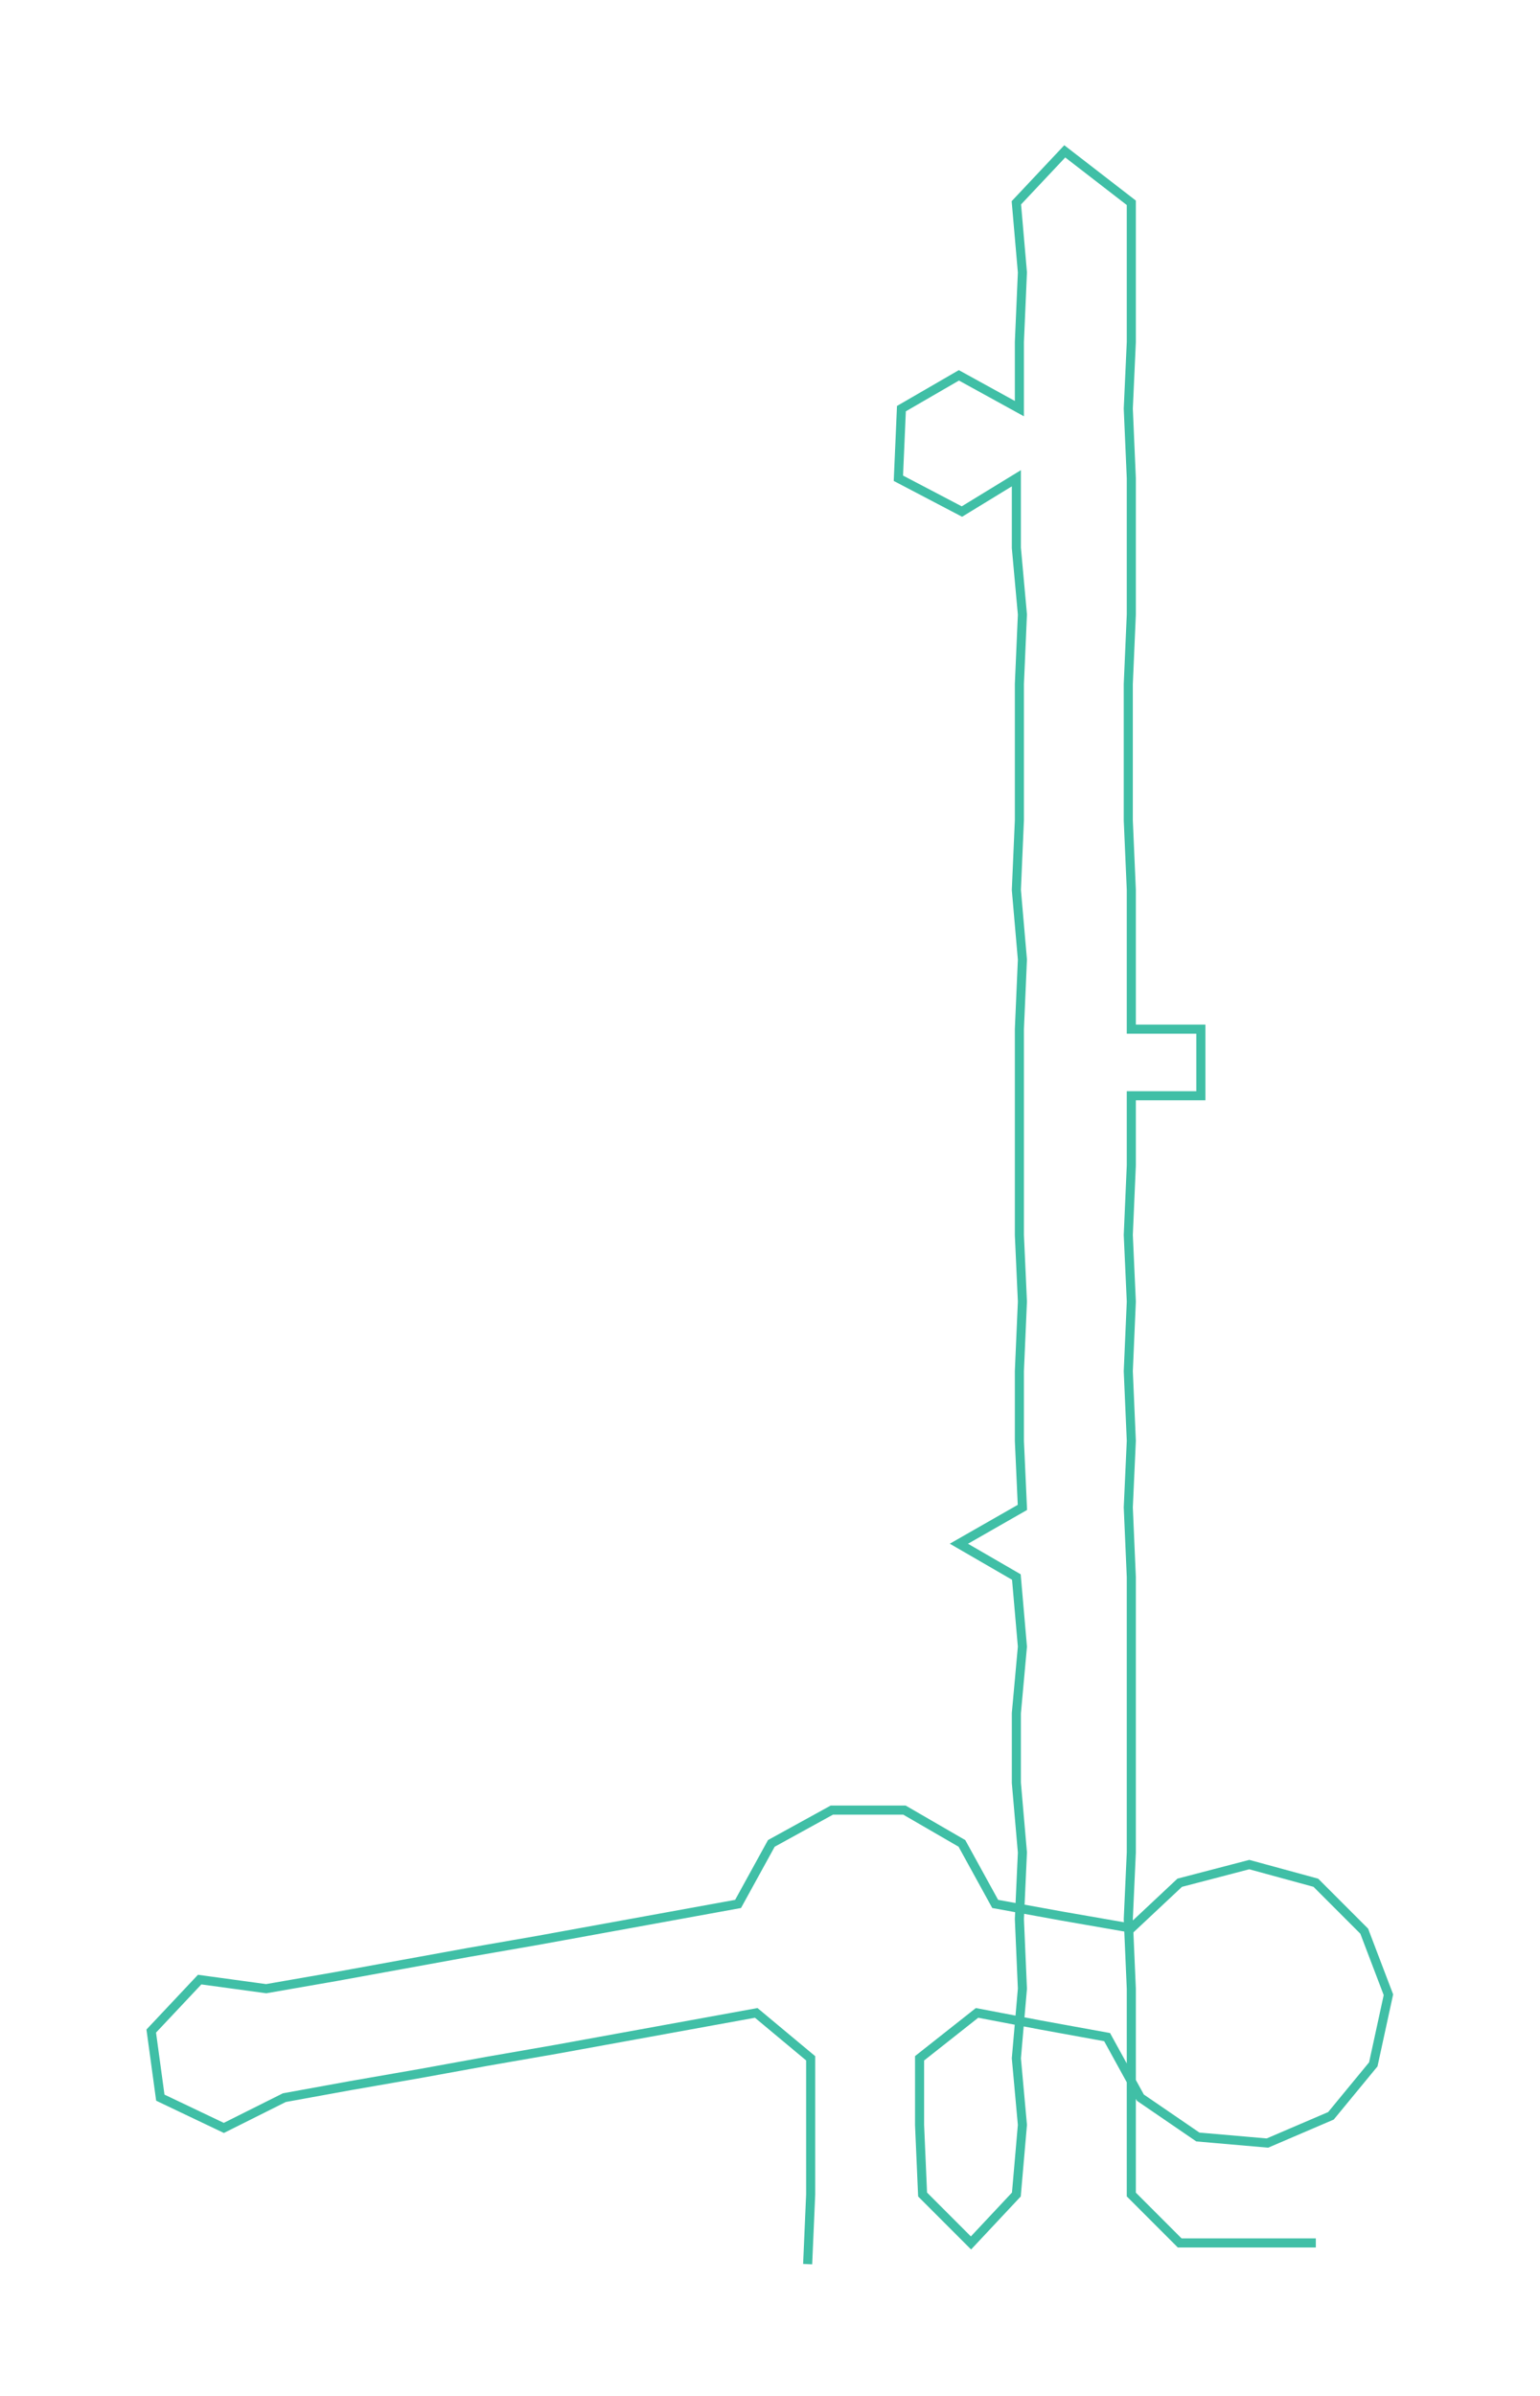 <ns0:svg xmlns:ns0="http://www.w3.org/2000/svg" width="192.937px" height="300px" viewBox="0 0 509.11 791.62"><ns0:path style="stroke:#40bfa6;stroke-width:3px;fill:none;" d="M267 748 L267 748 L268 725 L268 702 L268 680 L250 665 L228 669 L206 673 L184 677 L161 681 L139 685 L116 689 L94 693 L74 703 L53 693 L50 671 L66 654 L88 657 L111 653 L133 649 L155 645 L178 641 L200 637 L222 633 L244 629 L255 609 L275 598 L299 598 L318 609 L329 629 L351 633 L374 637 L390 622 L413 616 L435 622 L451 638 L459 659 L454 682 L440 699 L419 708 L396 706 L377 693 L366 673 L344 669 L323 665 L304 680 L304 702 L305 725 L321 741 L336 725 L338 702 L336 680 L338 657 L337 634 L338 612 L336 589 L336 566 L338 544 L336 521 L317 510 L338 498 L337 476 L337 453 L338 430 L337 408 L337 385 L337 362 L337 340 L338 317 L336 294 L337 271 L337 249 L337 226 L338 203 L336 181 L336 158 L318 169 L297 158 L298 135 L317 124 L337 135 L337 113 L338 90 L336 67 L352 50 L374 67 L374 90 L374 113 L373 135 L374 158 L374 181 L374 203 L373 226 L373 249 L373 271 L374 294 L374 317 L374 340 L397 340 L397 362 L374 362 L374 385 L373 408 L374 430 L373 453 L374 476 L373 498 L374 521 L374 544 L374 566 L374 589 L374 612 L373 634 L374 657 L374 680 L374 702 L374 725 L390 741 L413 741 L435 741" /></ns0:svg>